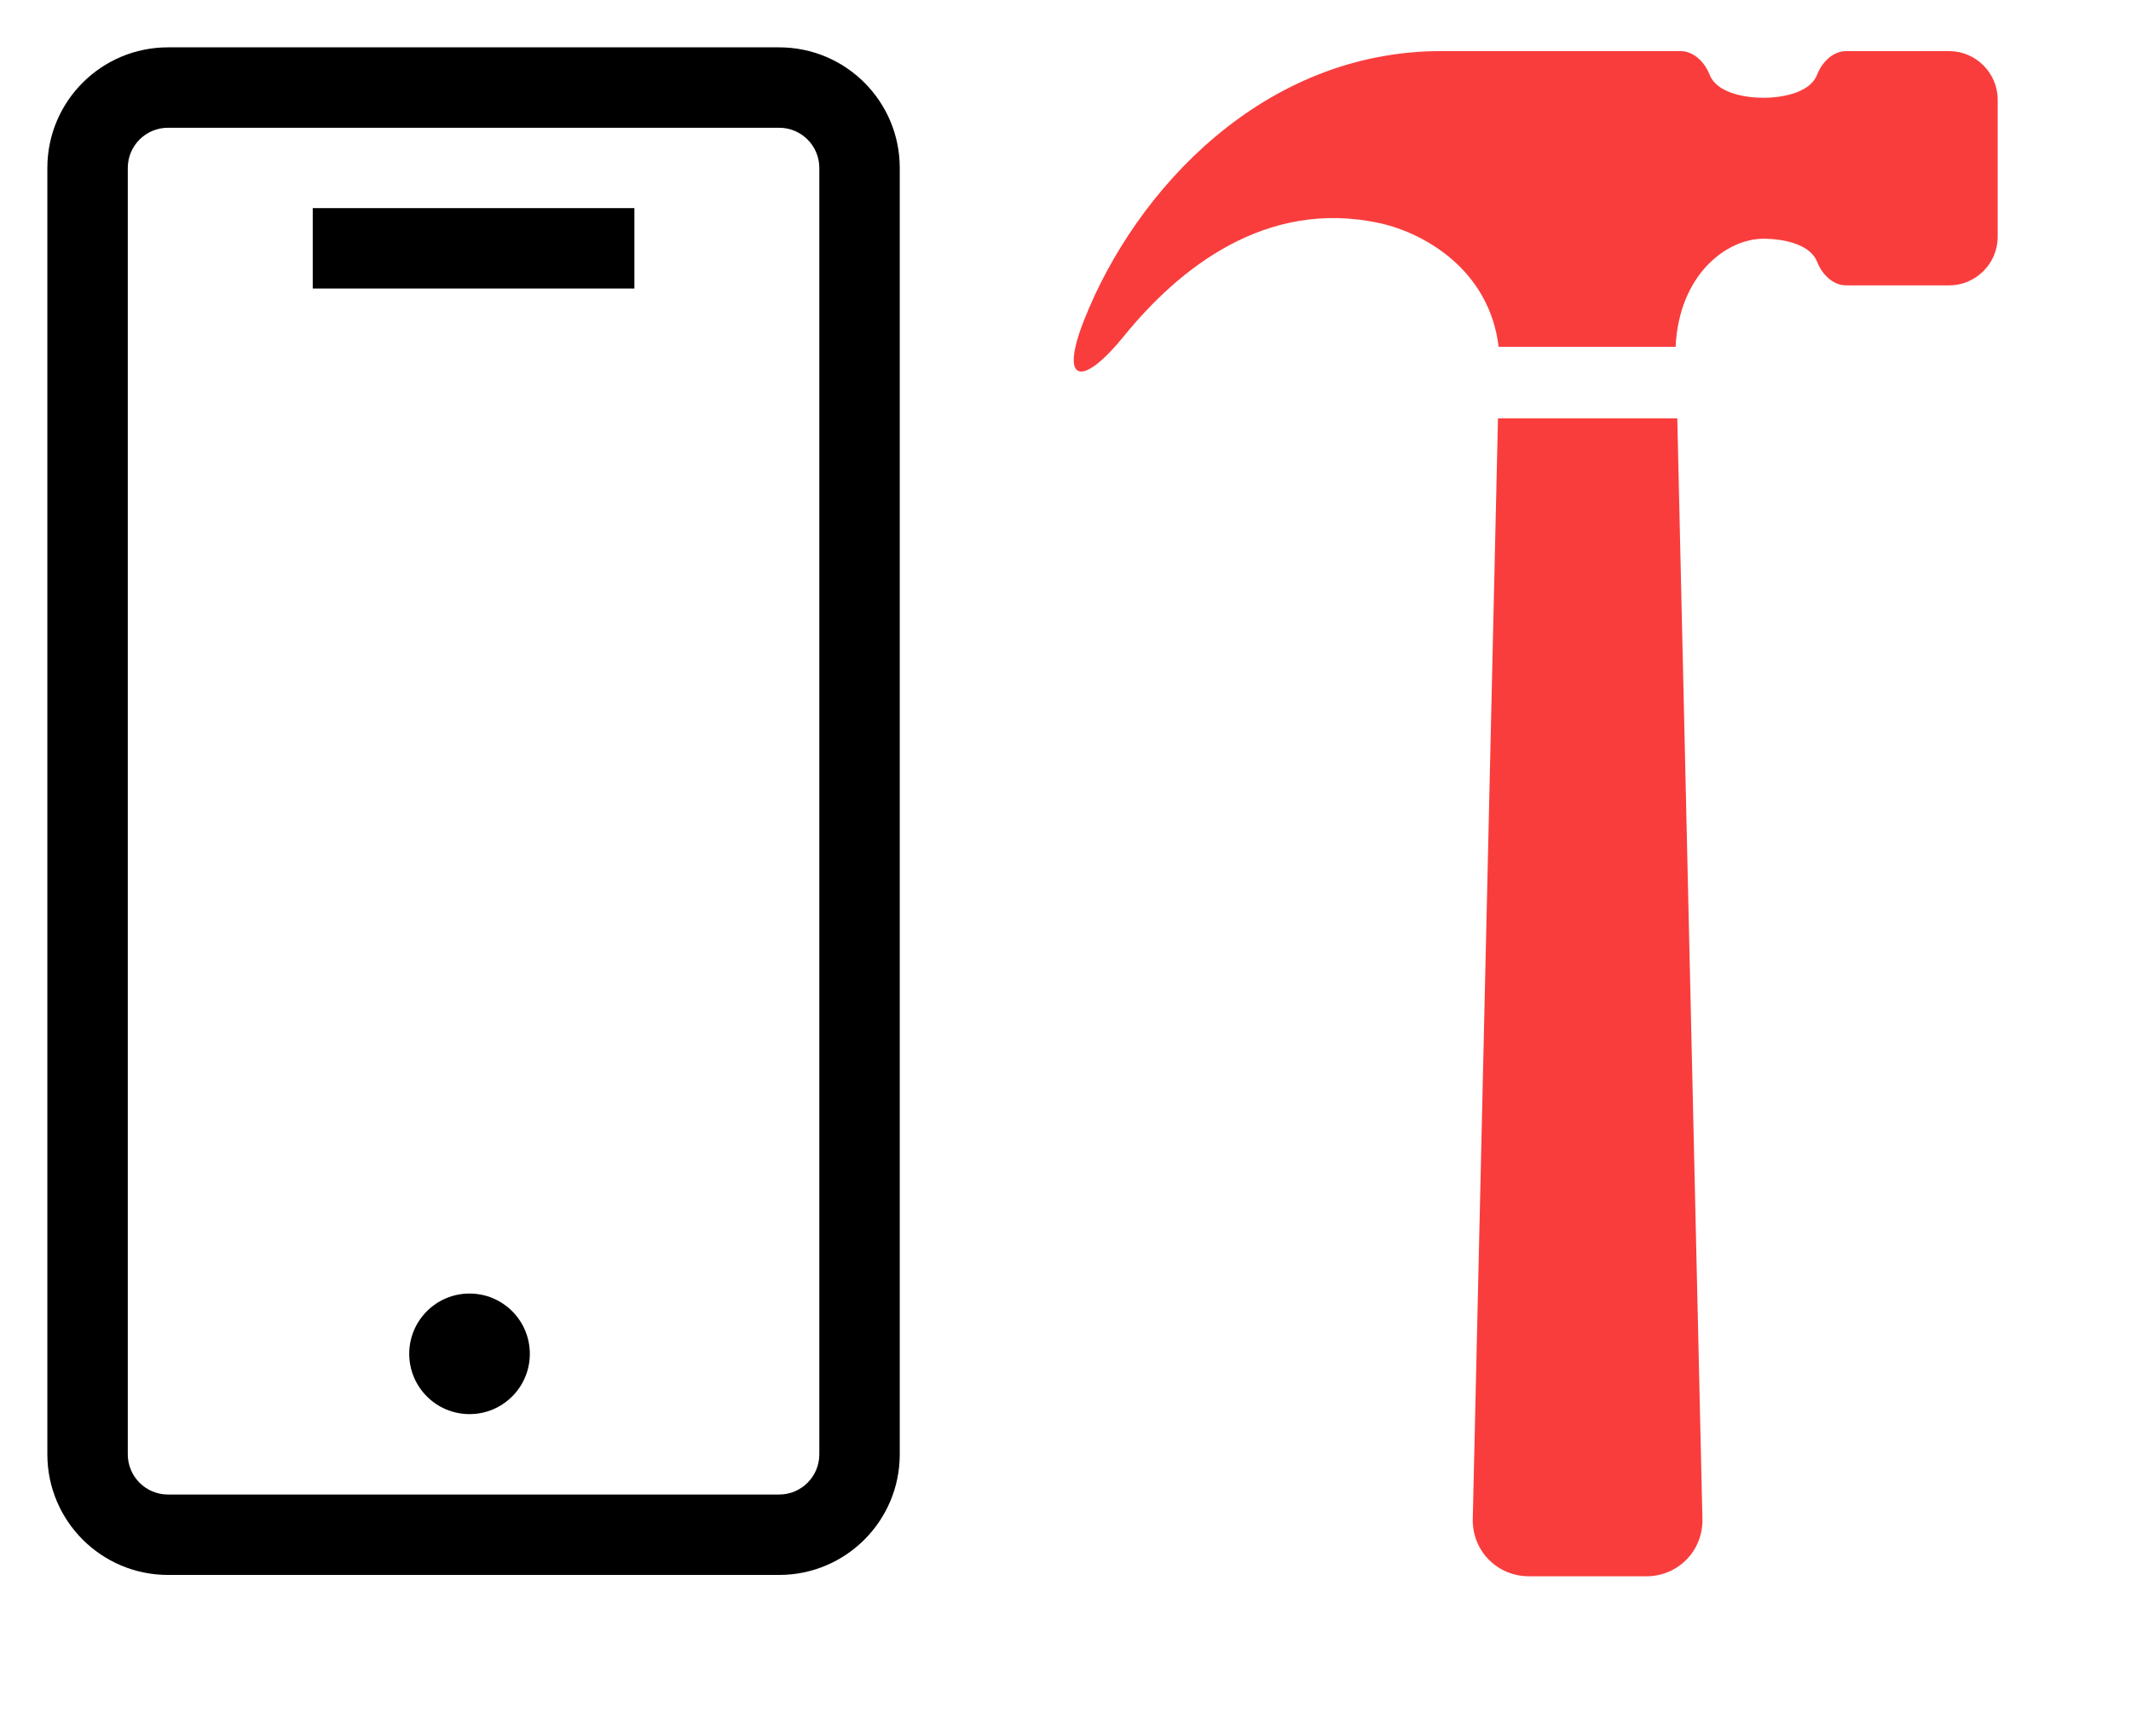 <svg width="54" height="44" viewBox="0 0 54 44" fill="none" xmlns="http://www.w3.org/2000/svg">
<path fill-rule="evenodd" clip-rule="evenodd" d="M4.257 39.917C2.569 39.917 1.2 38.548 1.2 36.86L1.2 4.257C1.2 2.568 2.569 1.2 4.257 1.2L19.744 1.2C21.432 1.2 22.8 2.568 22.8 4.257L22.8 36.86C22.8 38.548 21.432 39.917 19.744 39.917L4.257 39.917ZM3.238 36.86C3.238 37.423 3.694 37.879 4.257 37.879L19.744 37.879C20.306 37.879 20.762 37.423 20.762 36.86L20.762 4.257C20.762 3.694 20.306 3.238 19.744 3.238L4.257 3.238C3.694 3.238 3.238 3.694 3.238 4.257L3.238 36.86Z" fill="black"/>
<rect x="7.925" y="5.275" width="8.151" height="2.038" fill="black"/>
<ellipse cx="11.898" cy="34.313" rx="1.528" ry="1.528" fill="black"/>
<path d="M34.976 5.659C32.072 5.02 29.861 6.819 28.48 8.52C27.408 9.84 26.845 9.7 27.469 8.118C28.775 4.803 32.02 1.296 36.52 1.295L42.584 1.295C42.924 1.296 43.2 1.579 43.323 1.896C43.481 2.307 44.098 2.477 44.685 2.478C45.27 2.477 45.887 2.308 46.045 1.896C46.168 1.578 46.444 1.295 46.784 1.296L49.39 1.295C50.068 1.295 50.622 1.849 50.622 2.527L50.622 6.001C50.622 6.679 50.068 7.234 49.39 7.233L46.784 7.233C46.444 7.233 46.167 6.95 46.045 6.633C45.886 6.221 45.27 6.052 44.684 6.051C43.754 6.051 42.547 6.955 42.46 8.79L37.976 8.79C37.74 6.839 36.098 5.909 34.976 5.659Z" fill="#F93D3D"/>
<path d="M37.321 38.468L37.959 10.603L42.503 10.603L43.139 38.468C43.173 39.288 42.534 39.951 41.714 39.952L38.745 39.951C37.926 39.951 37.288 39.287 37.321 38.468Z" fill="#F93D3D"/>
</svg>
